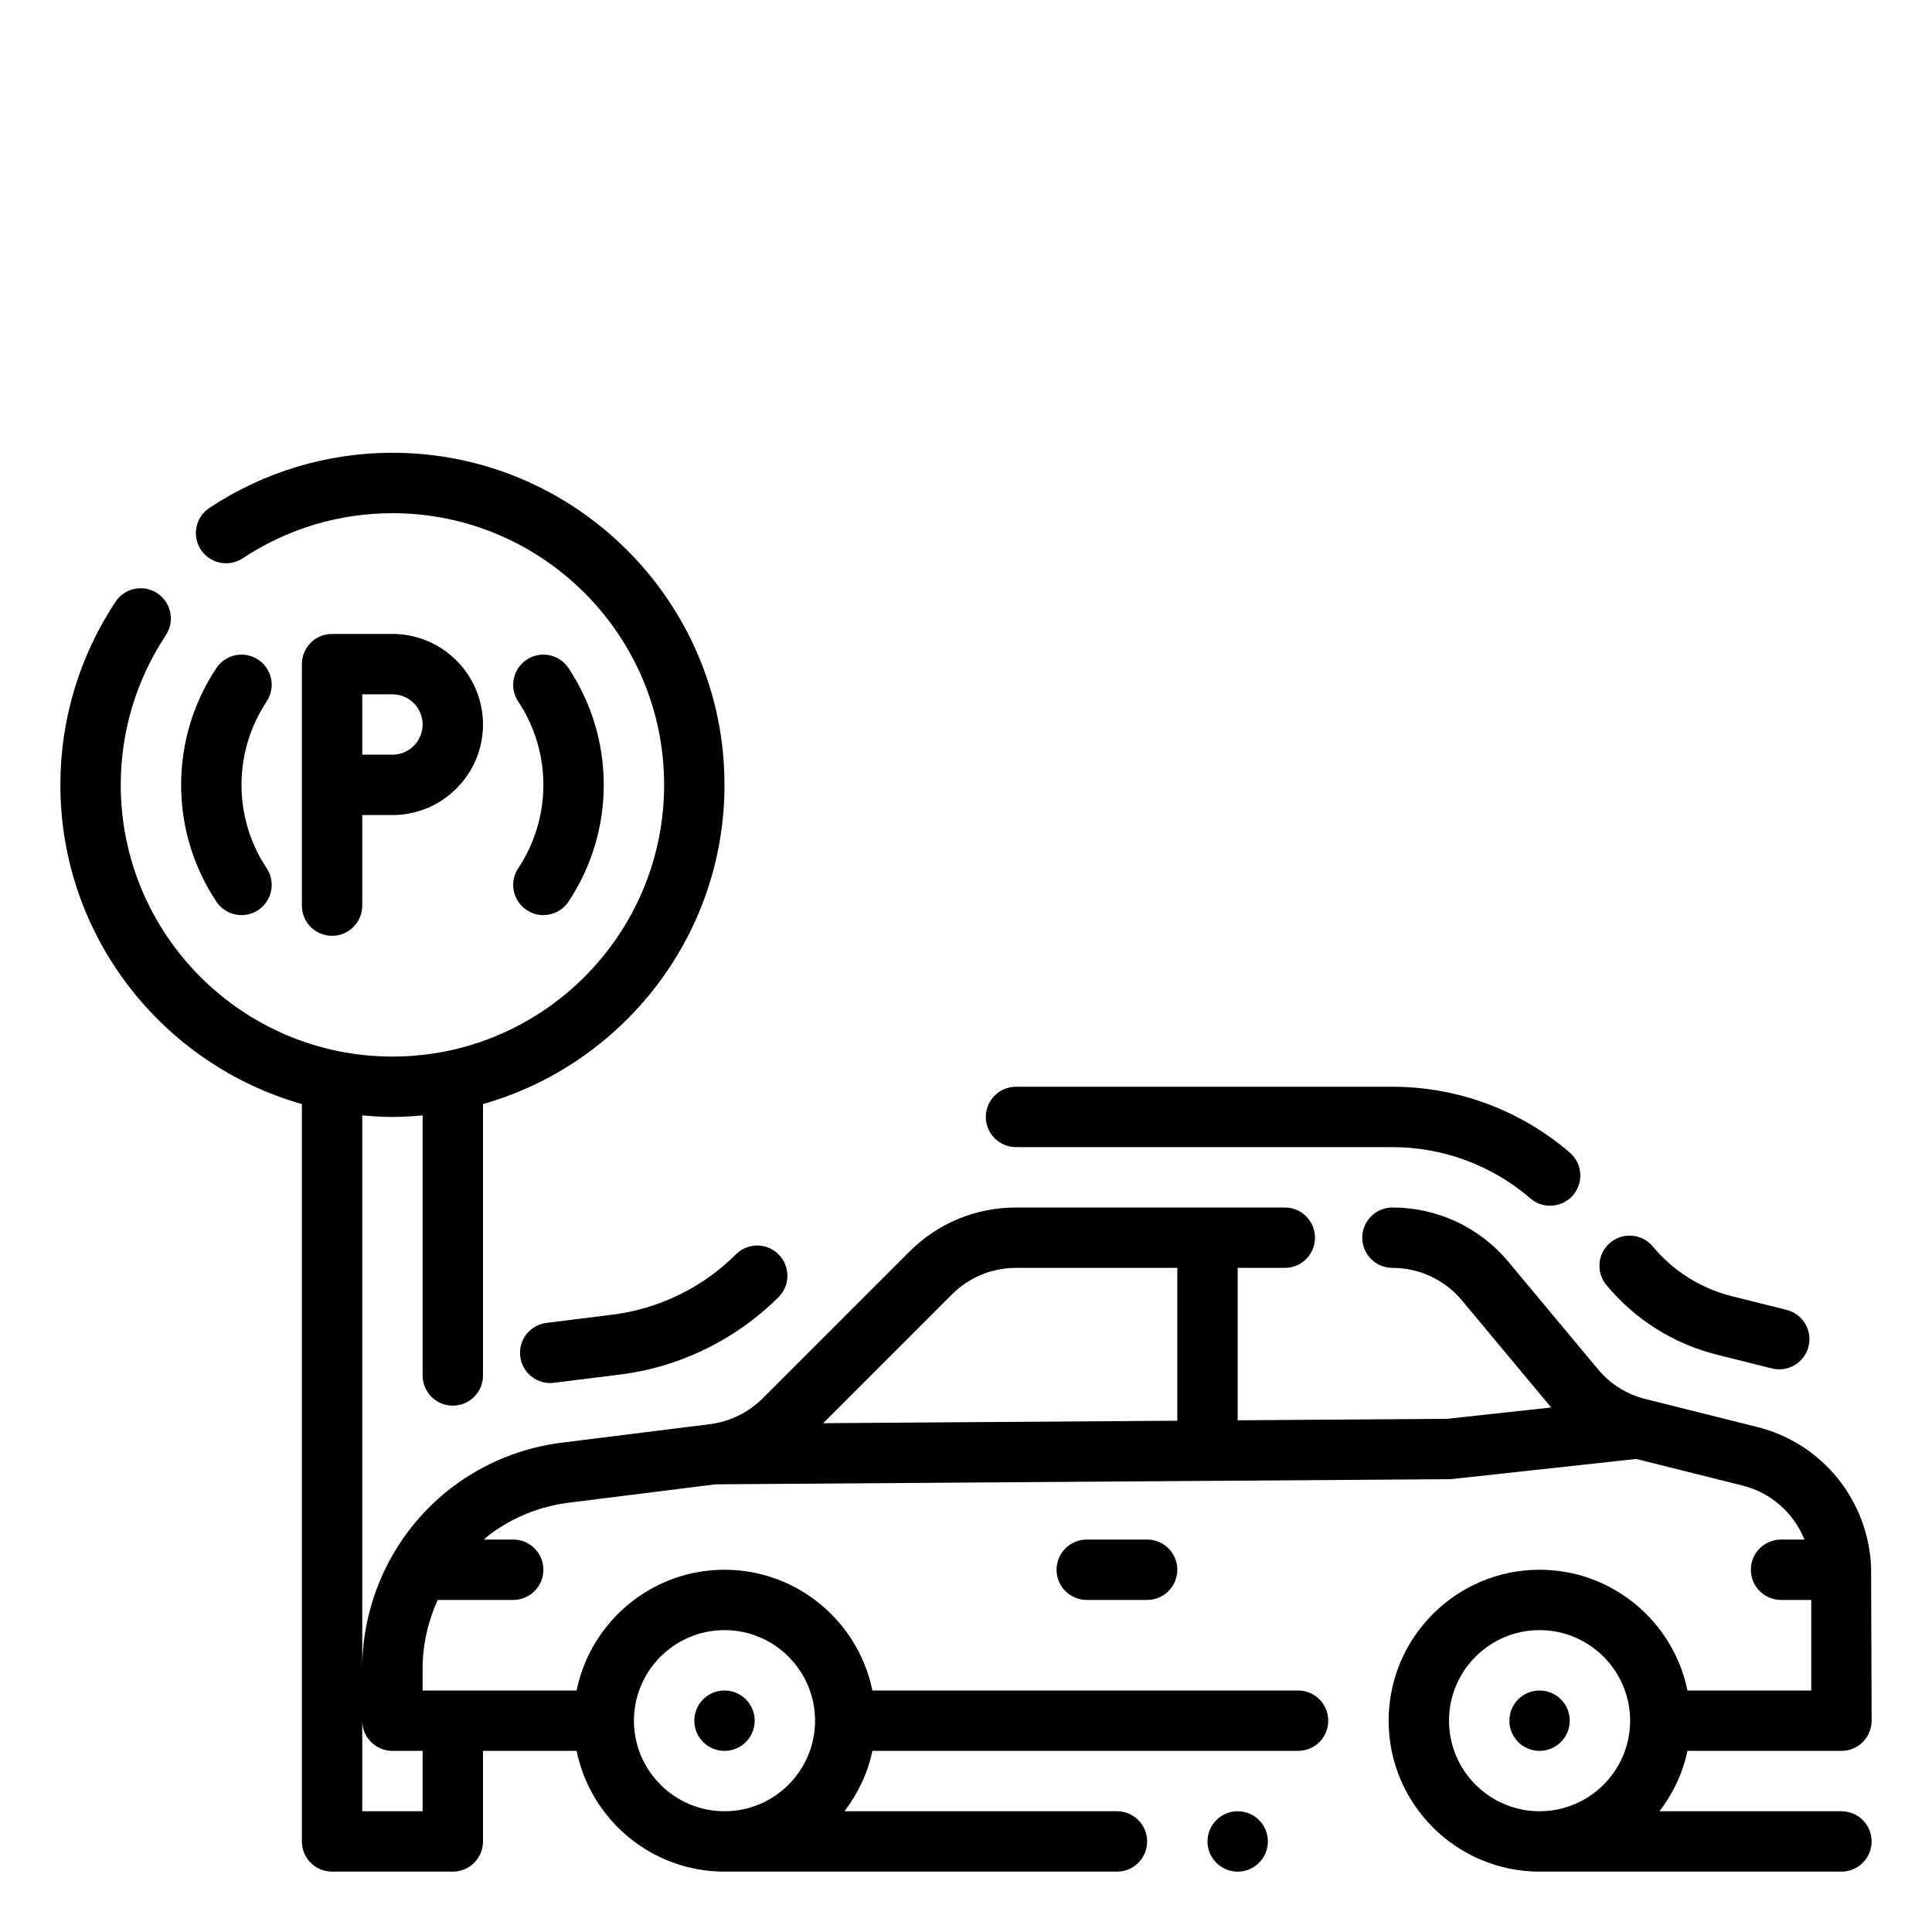 <?xml version="1.0" encoding="utf-8"?>
<!-- Generator: Adobe Illustrator 26.2.1, SVG Export Plug-In . SVG Version: 6.00 Build 0)  -->
<svg version="1.1" id="Outline" xmlns="http://www.w3.org/2000/svg" xmlns:xlink="http://www.w3.org/1999/xlink" x="0px" y="0px"
	 viewBox="0 0 64 64" enable-background="new 0 0 64 64" xml:space="preserve">
<g>
	<path d="M17.447,30.147c0.17,0.113,0.361,0.167,0.552,0.167c0.324,0,0.642-0.157,0.834-0.447C19.597,28.718,20,27.38,20,26
		s-0.403-2.718-1.167-3.867c-0.305-0.46-0.925-0.588-1.386-0.28c-0.461,0.306-0.586,0.926-0.28,1.386C17.712,24.06,18,25.015,18,26
		s-0.288,1.94-0.833,2.762C16.861,29.222,16.986,29.842,17.447,30.147z"/>
	<path d="M8.553,21.853c-0.459-0.307-1.08-0.181-1.386,0.28C6.403,23.282,6,24.62,6,26s0.403,2.718,1.167,3.867
		c0.192,0.29,0.51,0.447,0.834,0.447c0.189,0,0.382-0.054,0.552-0.167c0.461-0.306,0.586-0.926,0.28-1.386
		C8.288,27.94,8,26.985,8,26s0.288-1.94,0.833-2.762C9.139,22.778,9.014,22.158,8.553,21.853z"/>
	<path d="M12,30v-3h1c1.654,0,3-1.346,3-3s-1.346-3-3-3h-2c-0.553,0-1,0.447-1,1v8c0,0.553,0.447,1,1,1S12,30.553,12,30z M12,23h1
		c0.552,0,1,0.448,1,1s-0.448,1-1,1h-1V23z"/>
	<circle cx="24" cy="57" r="1"/>
	<circle cx="51" cy="57" r="1"/>
	<path d="M36,51c-0.553,0-1,0.447-1,1s0.447,1,1,1h2c0.553,0,1-0.447,1-1s-0.447-1-1-1H36z"/>
	<path d="M61.982,51.911c-0.094-2.207-1.61-4.099-3.77-4.639l-3.703-0.927c-0.621-0.154-1.166-0.496-1.576-0.989L49.968,41.8
		c-0.953-1.144-2.353-1.8-3.841-1.8c-0.553,0-1,0.447-1,1s0.447,1,1,1c0.893,0,1.732,0.394,2.304,1.08l2.954,3.545L47.942,47
		L41,47.049V42h1.561c0.553,0,1-0.447,1-1s-0.447-1-1-1h-8.903c-1.336,0-2.592,0.521-3.536,1.465l-4.857,4.857
		c-0.47,0.469-1.091,0.773-1.749,0.855l-4.918,0.615c-1.299,0.162-2.538,0.663-3.584,1.448C13.126,50.655,12,52.908,12,55.266
		V36.949C12.33,36.979,12.662,37,13,37s0.67-0.021,1-0.051v8.615c0,0.553,0.447,1,1,1s1-0.447,1-1v-8.991
		c4.61-1.31,8-5.549,8-10.574c0-6.065-4.935-11-11-11c-2.162,0-4.26,0.632-6.063,1.826c-0.461,0.305-0.587,0.926-0.282,1.386
		c0.304,0.461,0.925,0.586,1.386,0.282C9.517,17.517,11.231,17,13,17c4.963,0,9,4.037,9,9s-4.037,9-9,9s-9-4.037-9-9
		c0-1.77,0.517-3.484,1.494-4.959c0.305-0.461,0.179-1.081-0.281-1.387c-0.462-0.306-1.083-0.179-1.387,0.281
		C2.632,21.739,2,23.836,2,26c0,5.024,3.39,9.263,8,10.574V61c0,0.553,0.447,1,1,1h4c0.553,0,1-0.447,1-1v-3h3.101
		c0.465,2.279,2.484,4,4.899,4h13c0.553,0,1-0.447,1-1s-0.447-1-1-1h-9.026c0.442-0.584,0.773-1.257,0.924-2H43c0.553,0,1-0.447,1-1
		s-0.447-1-1-1H28.899c-0.465-2.279-2.484-4-4.899-4s-4.434,1.721-4.899,4H14v-0.734c0-0.789,0.18-1.559,0.498-2.266H17
		c0.553,0,1-0.447,1-1s-0.447-1-1-1h-0.975c0.063-0.052,0.122-0.11,0.188-0.159c0.768-0.577,1.678-0.944,2.632-1.063l4.859-0.608
		l16.303-0.114l8-0.056c0.034,0,0.068-0.002,0.102-0.006l6.091-0.664l3.529,0.882c0.954,0.239,1.695,0.92,2.046,1.788H59
		c-0.553,0-1,0.447-1,1s0.447,1,1,1h1v3h-4.101c-0.465-2.279-2.484-4-4.899-4c-2.757,0-5,2.243-5,5s2.243,5,5,5h10
		c0.553,0,1-0.447,1-1s-0.447-1-1-1h-6.026c0.442-0.584,0.773-1.257,0.924-2H61c0.553,0,1-0.447,1-1L61.982,51.911z M14,60h-2v-3
		c0,0.553,0.447,1,1,1h1V60z M24,54c1.654,0,3,1.346,3,3s-1.346,3-3,3s-3-1.346-3-3S22.346,54,24,54z M31.535,42.879
		C32.103,42.312,32.855,42,33.657,42H39v5.063l-11.73,0.082L31.535,42.879z M48,57c0-1.654,1.346-3,3-3s3,1.346,3,3s-1.346,3-3,3
		S48,58.654,48,57z"/>
	<circle cx="41" cy="61" r="1"/>
	<path d="M56.896,44.881l1.802,0.45c0.081,0.021,0.163,0.03,0.243,0.03c0.448,0,0.855-0.303,0.969-0.758
		c0.135-0.535-0.191-1.078-0.728-1.212l-1.802-0.45c-1.036-0.26-1.945-0.83-2.628-1.649c-0.354-0.425-0.984-0.482-1.408-0.129
		c-0.425,0.354-0.482,0.984-0.129,1.408C54.172,43.72,55.444,44.519,56.896,44.881z"/>
	<path d="M33.657,38h12.469c1.677,0,3.301,0.604,4.571,1.699c0.189,0.162,0.422,0.242,0.653,0.242c0.28,0,0.56-0.118,0.758-0.347
		c0.36-0.419,0.313-1.05-0.104-1.411C50.369,36.775,48.282,36,46.126,36H33.657c-0.553,0-1,0.447-1,1S33.104,38,33.657,38z"/>
	<path d="M18.102,43.823c-0.548,0.068-0.937,0.568-0.868,1.116c0.063,0.506,0.494,0.876,0.991,0.876
		c0.041,0,0.083-0.003,0.125-0.008l2.193-0.274c1.976-0.246,3.839-1.157,5.248-2.566c0.391-0.391,0.391-1.023,0-1.414
		s-1.023-0.391-1.414,0c-1.096,1.096-2.546,1.805-4.082,1.996L18.102,43.823z"/>
</g>
</svg>
